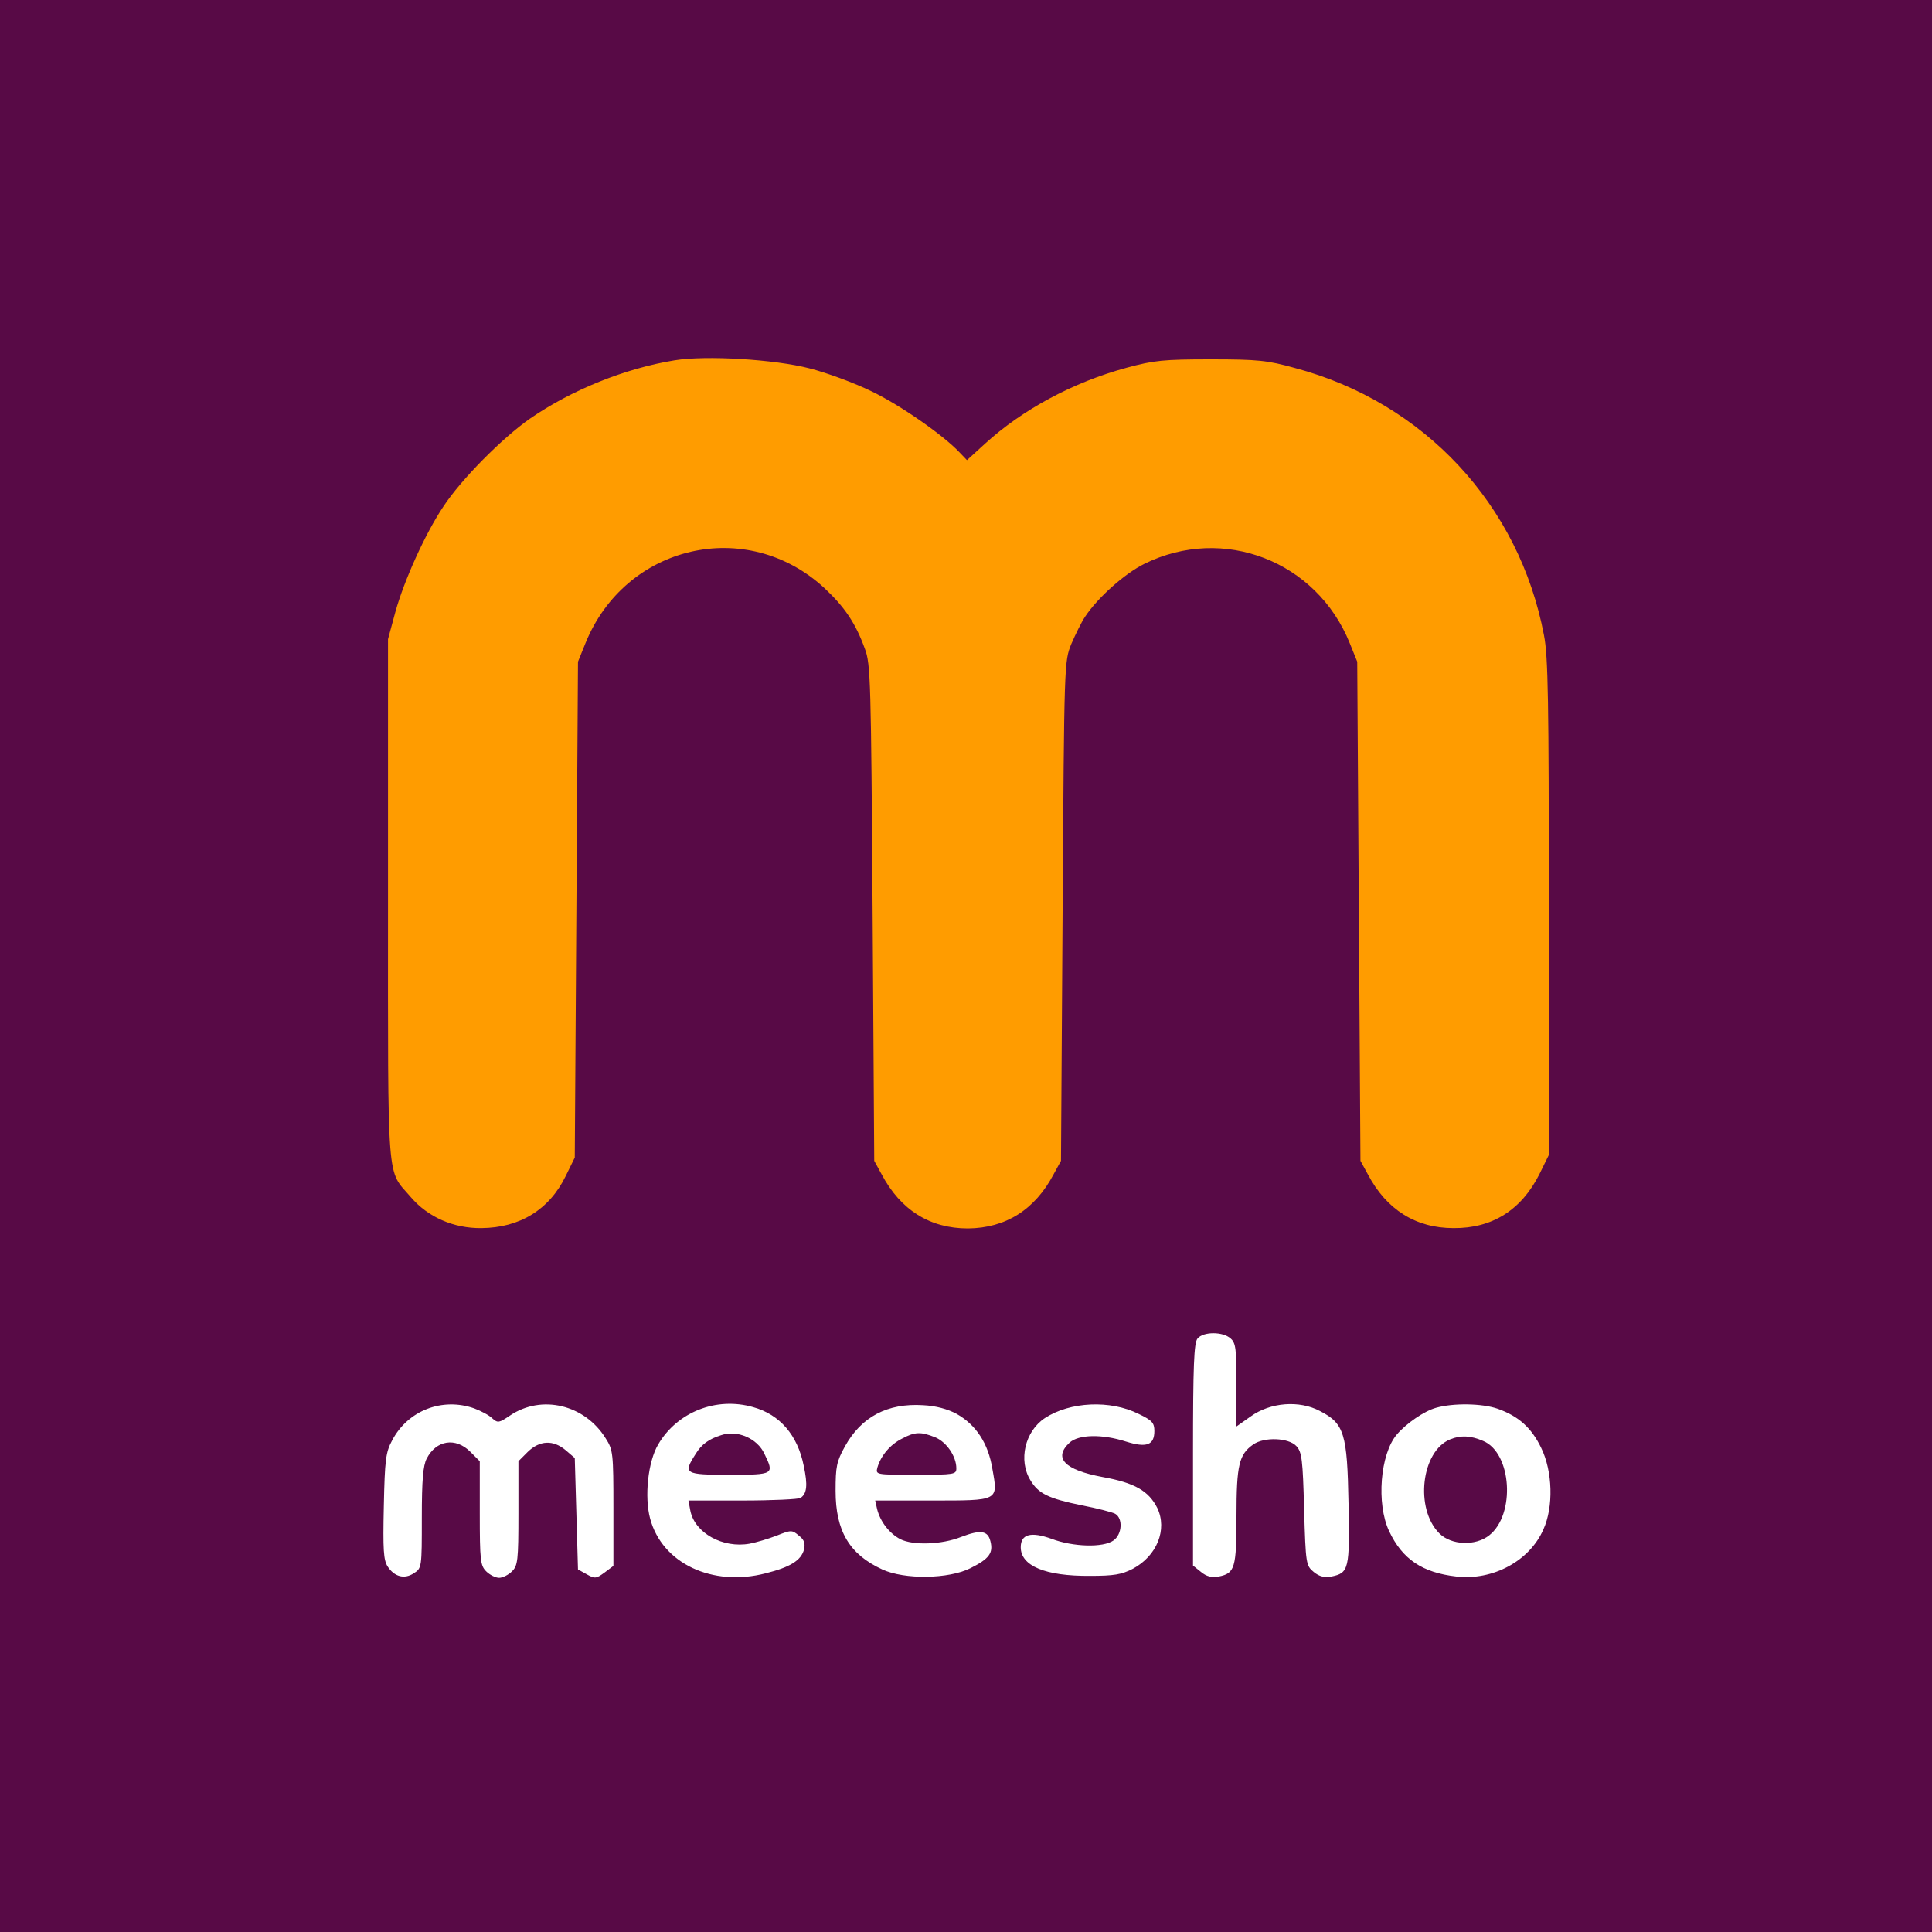 <svg width="800" height="800" viewBox="0 0 800 800" fill="none" xmlns="http://www.w3.org/2000/svg">
<rect x="0" y="0" width="800" height="800" fill="#808080" stroke="none"/>
<g clip-path="url(#clip0_209_1608)">
<path d="M771.047 535.074H54.334V668.128H771.047V535.074Z" fill="white"/>
<path d="M764.965 96.91H48.252V525.149H764.965V96.91Z" fill="#FF9C00"/>
<path d="M0 400V800H400H800V400V-4.17233e-05H400H0V400ZM335.2 152.533C342.533 154.4 354 158.667 360.8 162C372.8 167.733 390.667 180.267 397.2 187.2L400.4 190.533L407.867 183.733C423.333 169.6 444.4 158.267 466.533 152.267C477.867 149.2 481.867 148.8 501.333 148.8C520.8 148.8 524.8 149.2 536.267 152.4C589.733 166.667 629.067 208.933 639.333 263.067C641.067 271.867 641.333 290.267 641.333 376V478.267L637.333 486.4C629.867 501.067 617.867 508.667 601.867 508.533C586.267 508.533 574.133 500.933 566.4 486.267L563.333 480.667L562.667 377.333L562 274L558.933 266.4C545.2 232.267 506.533 217.333 473.867 233.467C465.733 237.467 454.533 247.467 449.333 255.333C447.867 257.467 445.333 262.667 443.6 266.667C440.667 274 440.667 274 440 377.333L439.333 480.667L436.267 486.267C428.533 500.933 416.4 508.533 400.8 508.667C385.067 508.667 372.933 501.067 365.067 486.267L362 480.667L361.333 378C360.667 282 360.533 274.933 358.133 268.667C354.267 258 349.733 251.333 341.333 243.467C309.2 213.867 258.933 225.467 242.4 266.4L239.333 274L238.667 376.667L238 479.333L234.267 486.933C227.467 500.933 215.2 508.4 199.333 508.533C187.867 508.667 177.2 504 170.133 495.733C160 483.867 160.667 493.333 160.667 372.667V264.667L163.733 253.333C167.333 240.4 176 221.067 183.6 209.733C190.933 198.533 208 181.333 219.467 173.333C236.667 161.467 258.8 152.533 279.333 149.2C292.4 147.067 320.8 148.8 335.2 152.533ZM509.6 554.267C511.733 556.133 512 558.667 512 573.467V590.667L517.867 586.533C526 580.667 538 579.733 546.533 584.267C556.667 589.467 557.867 593.6 558.4 622.667C558.933 649.733 558.533 651.333 551.333 652.8C548.4 653.333 546.267 652.8 544 650.933C540.8 648.267 540.667 647.733 540 624.933C539.467 604.4 539.067 601.2 536.8 598.8C533.6 595.333 523.467 594.933 518.933 598.133C513.067 602.267 512 606.533 512 627.733C512 649.333 511.333 651.467 504.667 652.8C501.733 653.333 499.6 652.8 497.333 650.933L494 648.267V602.267C494 565.333 494.4 556 495.867 554.267C498.267 551.333 506.4 551.333 509.6 554.267ZM196.4 583.2C199.2 584.267 202.533 586 203.867 587.333C206.133 589.333 206.667 589.2 211.2 586.133C224.267 577.333 242.133 581.6 250.8 595.6C253.867 600.4 254 601.733 254 624.533V648.4L250.267 651.2C246.8 653.733 246.267 653.733 242.933 651.867L239.333 649.867L238.667 626.8L238 603.733L234.267 600.533C229.067 596.133 223.467 596.4 218.533 601.2L214.667 605.067V626.533C214.667 646.267 214.4 648.267 212 650.667C210.533 652.133 208.133 653.333 206.667 653.333C205.2 653.333 202.8 652.133 201.333 650.667C198.933 648.267 198.667 646.267 198.667 626.533V605.067L194.8 601.2C188.667 595.067 180.667 596.267 176.667 604C175.2 606.933 174.667 612.667 174.667 628.533C174.667 649.067 174.667 649.333 171.333 651.467C167.467 654 163.333 652.933 160.533 648.667C158.8 646 158.533 641.733 158.933 623.733C159.333 604.4 159.733 601.333 162.4 596.4C168.933 584 183.2 578.533 196.4 583.2ZM311.867 582.667C322.933 585.733 330.267 594.267 332.8 606.933C334.533 614.933 334.133 618.533 331.467 620.267C330.667 620.8 319.867 621.333 307.467 621.333H285.067L285.867 625.6C287.733 634.8 299.333 641.2 310.4 639.2C313.2 638.667 318.133 637.2 321.6 635.867C327.6 633.467 328 633.467 330.8 635.867C333.067 637.6 333.467 639.067 332.933 641.6C331.733 646.133 327.2 648.933 317.067 651.467C294.933 657.2 274.133 647.333 269.2 628.8C266.8 619.867 268.267 605.333 272.533 598.133C280.4 584.667 296.667 578.267 311.867 582.667ZM396.133 585.467C404.133 590 409.2 597.6 410.933 608.267C413.333 621.6 413.733 621.333 385.733 621.333H362.4L363.2 624.933C364.533 630.133 368.267 634.933 372.8 637.333C378.133 640 390 639.6 398 636.4C406 633.333 409.067 633.733 410.133 638.267C411.333 643.067 409.6 645.467 401.867 649.333C392.933 653.867 374.533 654.133 365.333 649.867C351.733 643.6 346 634 346 617.333C346 607.333 346.4 605.2 349.867 598.933C356.667 586.667 367.467 580.933 382.267 581.867C387.6 582.133 392.4 583.467 396.133 585.467ZM471.467 585.467C477.067 588.133 478 589.2 478 592.533C478 598.4 474.8 599.6 466.267 596.933C456.267 593.733 446.667 594 442.933 597.333C436 603.733 440.8 608.667 456.533 611.6C469.867 614 475.6 617.333 479.2 624.4C483.467 633.333 479.067 644.267 469.067 649.6C464.4 652 461.2 652.533 451.333 652.533C432.8 652.667 422.667 648.4 422.667 640.667C422.667 635.2 426.933 634.133 435.467 637.2C444.267 640.533 456.8 640.933 461.067 637.867C464.667 635.333 465.067 628.667 461.733 626.8C460.4 626.133 454.267 624.533 448 623.333C434.267 620.533 430 618.533 426.667 612.933C421.6 604.667 424.4 592.667 432.667 587.2C443.067 580.4 459.733 579.6 471.467 585.467ZM620.133 583.333C628.8 586.4 634.133 591.2 638.133 599.467C642.933 609.2 643.333 624 639.067 633.333C633.333 646.4 618.133 654.533 603.067 652.8C588.933 651.2 580.667 645.6 575.2 634C569.867 622.667 571.467 602.133 578.4 594C582.267 589.467 589.733 584.267 594.667 582.933C601.733 580.933 613.6 581.067 620.133 583.333Z" fill="#580A46"/>
<path d="M298.667 594.267C293.467 595.867 290.4 598.134 288 602.134C282.8 610.267 283.467 610.667 302 610.667C320.533 610.667 320.667 610.534 316.533 602C313.6 595.6 305.2 592 298.667 594.267Z" fill="#580A46"/>
<path d="M373.467 595.734C368.667 598.134 364.8 602.667 363.333 607.6C362.533 610.667 362.533 610.667 379.2 610.667C395.2 610.667 396 610.534 396 608C396 603.067 392 597.2 387.333 595.2C381.333 592.8 378.933 592.8 373.467 595.734Z" fill="#580A46"/>
<path d="M600.533 596C588.533 600.8 585.733 624.667 596 634.933C600.933 639.867 610.933 640.267 616.667 635.733C627.6 627.067 626 601.6 614.133 596.667C608.933 594.4 604.8 594.267 600.533 596Z" fill="#580A46"/>
</g>
<defs>
<clipPath id="clip0_209_1608">
<rect width="800" height="800" fill="white"/>
</clipPath>
</defs>
</svg>
